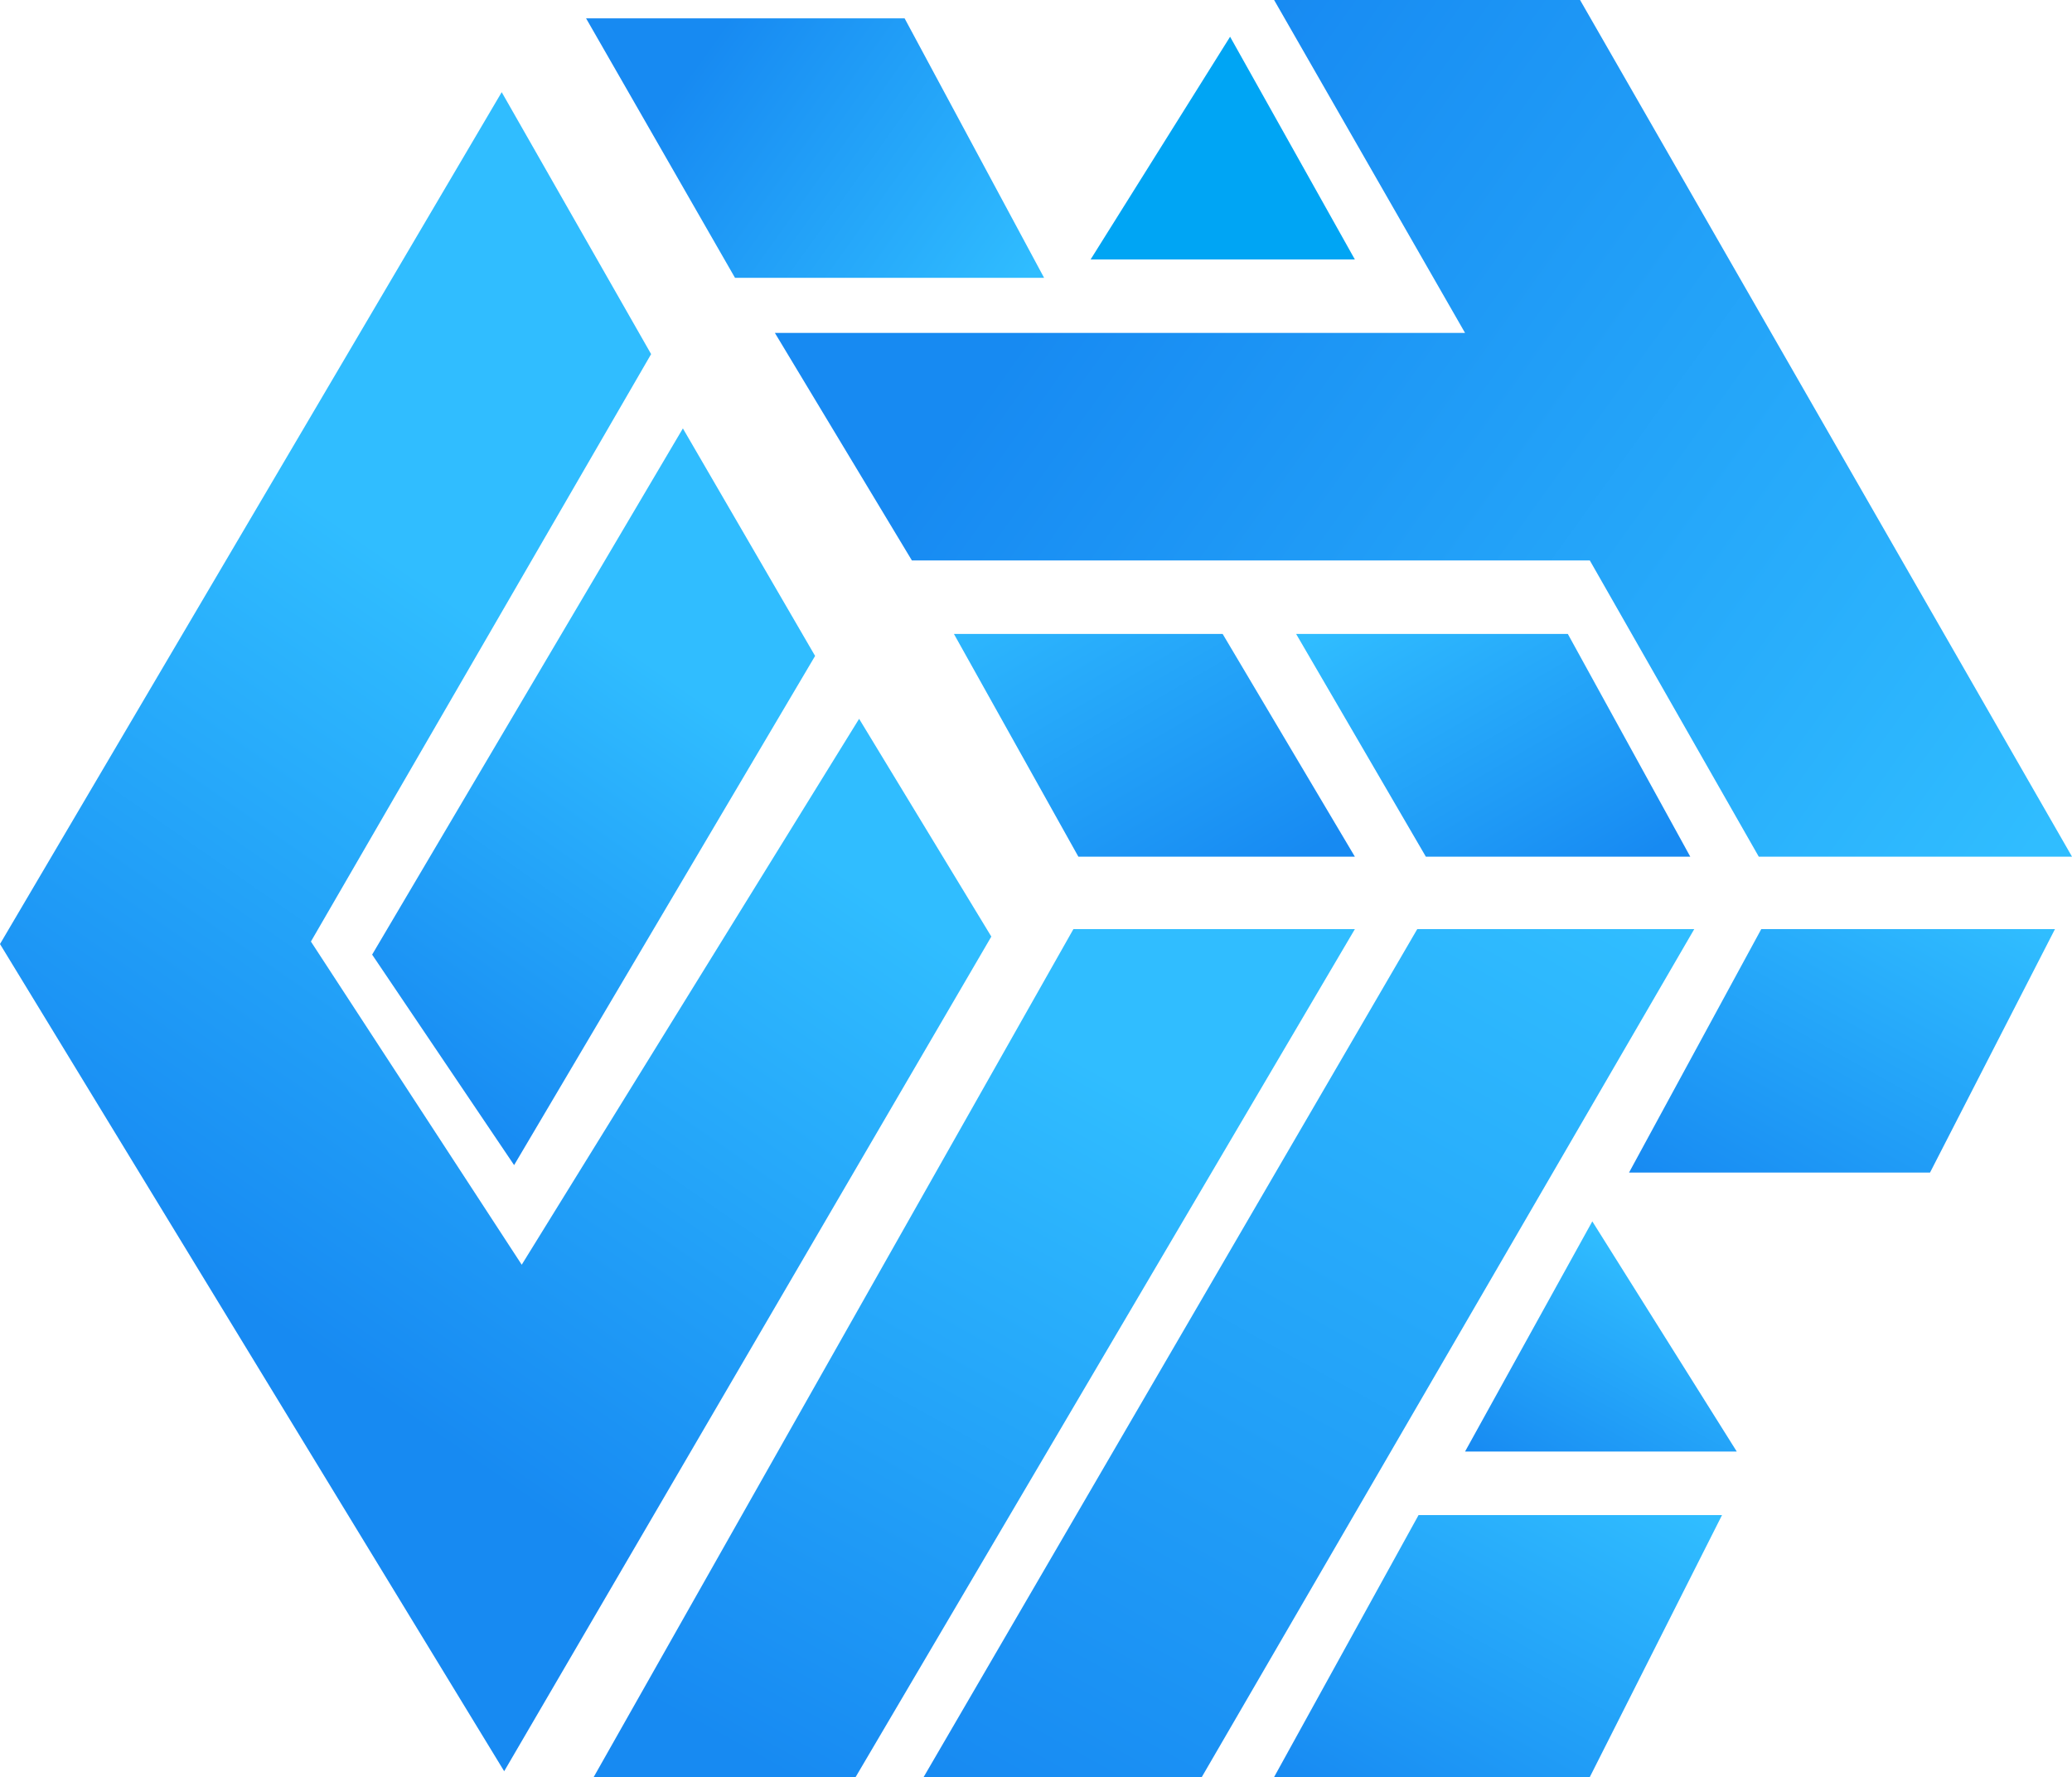 <?xml version="1.0" encoding="UTF-8"?><svg id="_Слой_2" xmlns="http://www.w3.org/2000/svg" width="125.22" height="107.39" xmlns:xlink="http://www.w3.org/1999/xlink" viewBox="0 0 125.22 107.39"><defs><linearGradient id="_Безымянный_градиент_20" x1="14.68" y1="78.91" x2="49.2" y2="29.27" gradientUnits="userSpaceOnUse"><stop offset="0" stop-color="#178af2"/><stop offset=".7" stop-color="#30bdff"/></linearGradient><linearGradient id="_Безымянный_градиент_20-2" x1="24.07" y1="65.55" x2="48.27" y2="30.75" xlink:href="#_Безымянный_градиент_20"/><linearGradient id="_Безымянный_градиент_21" x1="36.5" y1="-.4" x2="62.21" y2="18.03" gradientUnits="userSpaceOnUse"><stop offset=".22" stop-color="#178af2"/><stop offset=".98" stop-color="#30bdff"/></linearGradient><linearGradient id="_Безымянный_градиент_23" x1="75.68" y1="55.46" x2="61.8" y2="31.68" gradientUnits="userSpaceOnUse"><stop offset=".06" stop-color="#178af2"/><stop offset=".98" stop-color="#30bdff"/></linearGradient><linearGradient id="_Безымянный_градиент_23-2" x1="96.36" y1="55.15" x2="84.45" y2="34.74" xlink:href="#_Безымянный_градиент_23"/><linearGradient id="_Безымянный_градиент_22" x1="94.82" y1="91.2" x2="102.52" y2="77.29" gradientUnits="userSpaceOnUse"><stop offset="0" stop-color="#178af2"/><stop offset=".98" stop-color="#30bdff"/></linearGradient><linearGradient id="_Безымянный_градиент_22-2" x1="105.35" y1="74.68" x2="117.62" y2="52.51" xlink:href="#_Безымянный_градиент_22"/><linearGradient id="_Безымянный_градиент_22-3" x1="84.29" y1="111.43" x2="97.35" y2="87.84" xlink:href="#_Безымянный_градиент_22"/><linearGradient id="_Безымянный_градиент_22-4" x1="45.33" y1="106.25" x2="68.43" y2="64.53" xlink:href="#_Безымянный_градиент_22"/><linearGradient id="_Безымянный_градиент_22-5" x1="62.78" y1="111.25" x2="95.42" y2="52.29" xlink:href="#_Безымянный_градиент_22"/><linearGradient id="_Безымянный_градиент_21-2" x1="51.9" y1=".16" x2="124.56" y2="52.26" xlink:href="#_Безымянный_градиент_21"/></defs><g id="_Слой_1-2"><polygon points="30.32 5.57 39.35 21.4 18.79 56.9 31.53 76.43 51.92 43.44 59.91 56.6 30.47 107.04 0 57.05 30.32 5.57" style="fill:url(#_Безымянный_градиент_20); stroke-width:0px;"/><polygon points="41.27 25.89 49.26 39.64 31.07 70.41 22.49 57.69 41.27 25.89" style="fill:url(#_Безымянный_градиент_20-2); stroke-width:0px;"/><polygon points="63.1 16.79 44.42 16.79 35.42 1.11 54.67 1.11 63.1 16.79" style="fill:url(#_Безымянный_градиент_21); stroke-width:0px;"/><polygon points="74.34 2.22 81.88 15.68 65.91 15.68 74.34 2.22" style="fill:#00a5f4; stroke-width:0px;"/><polygon points="57.65 38.31 73.89 38.31 81.88 51.77 65.17 51.77 57.65 38.31" style="fill:url(#_Безымянный_градиент_23); stroke-width:0px;"/><polygon points="78.33 38.31 94.75 38.31 102.15 51.77 86.17 51.77 78.33 38.31" style="fill:url(#_Безымянный_градиент_23-2); stroke-width:0px;"/><polygon points="96.23 73.81 88.54 87.72 104.96 87.72 96.23 73.81" style="fill:url(#_Безымянный_градиент_22); stroke-width:0px;"/><polygon points="106.44 56.15 98.45 70.86 116.64 70.86 124.19 56.15 106.44 56.15" style="fill:url(#_Безымянный_градиент_22-2); stroke-width:0px;"/><polygon points="85.73 91.56 104.07 91.56 96.08 107.39 77 107.39 85.73 91.56" style="fill:url(#_Безымянный_градиент_22-3); stroke-width:0px;"/><polygon points="64.87 56.15 81.88 56.15 51.71 107.39 35.88 107.39 64.87 56.15" style="fill:url(#_Безымянный_градиент_22-4); stroke-width:0px;"/><polygon points="85.65 56.15 102.39 56.15 72.63 107.39 55.82 107.39 85.65 56.15" style="fill:url(#_Безымянный_градиент_22-5); stroke-width:0px;"/><polygon points="88.54 20.12 46.83 20.12 55.11 33.87 96.08 33.87 106.29 51.77 125.22 51.77 95.49 0 77 0 88.54 20.12" style="fill:url(#_Безымянный_градиент_21-2); stroke-width:0px;"/></g></svg>